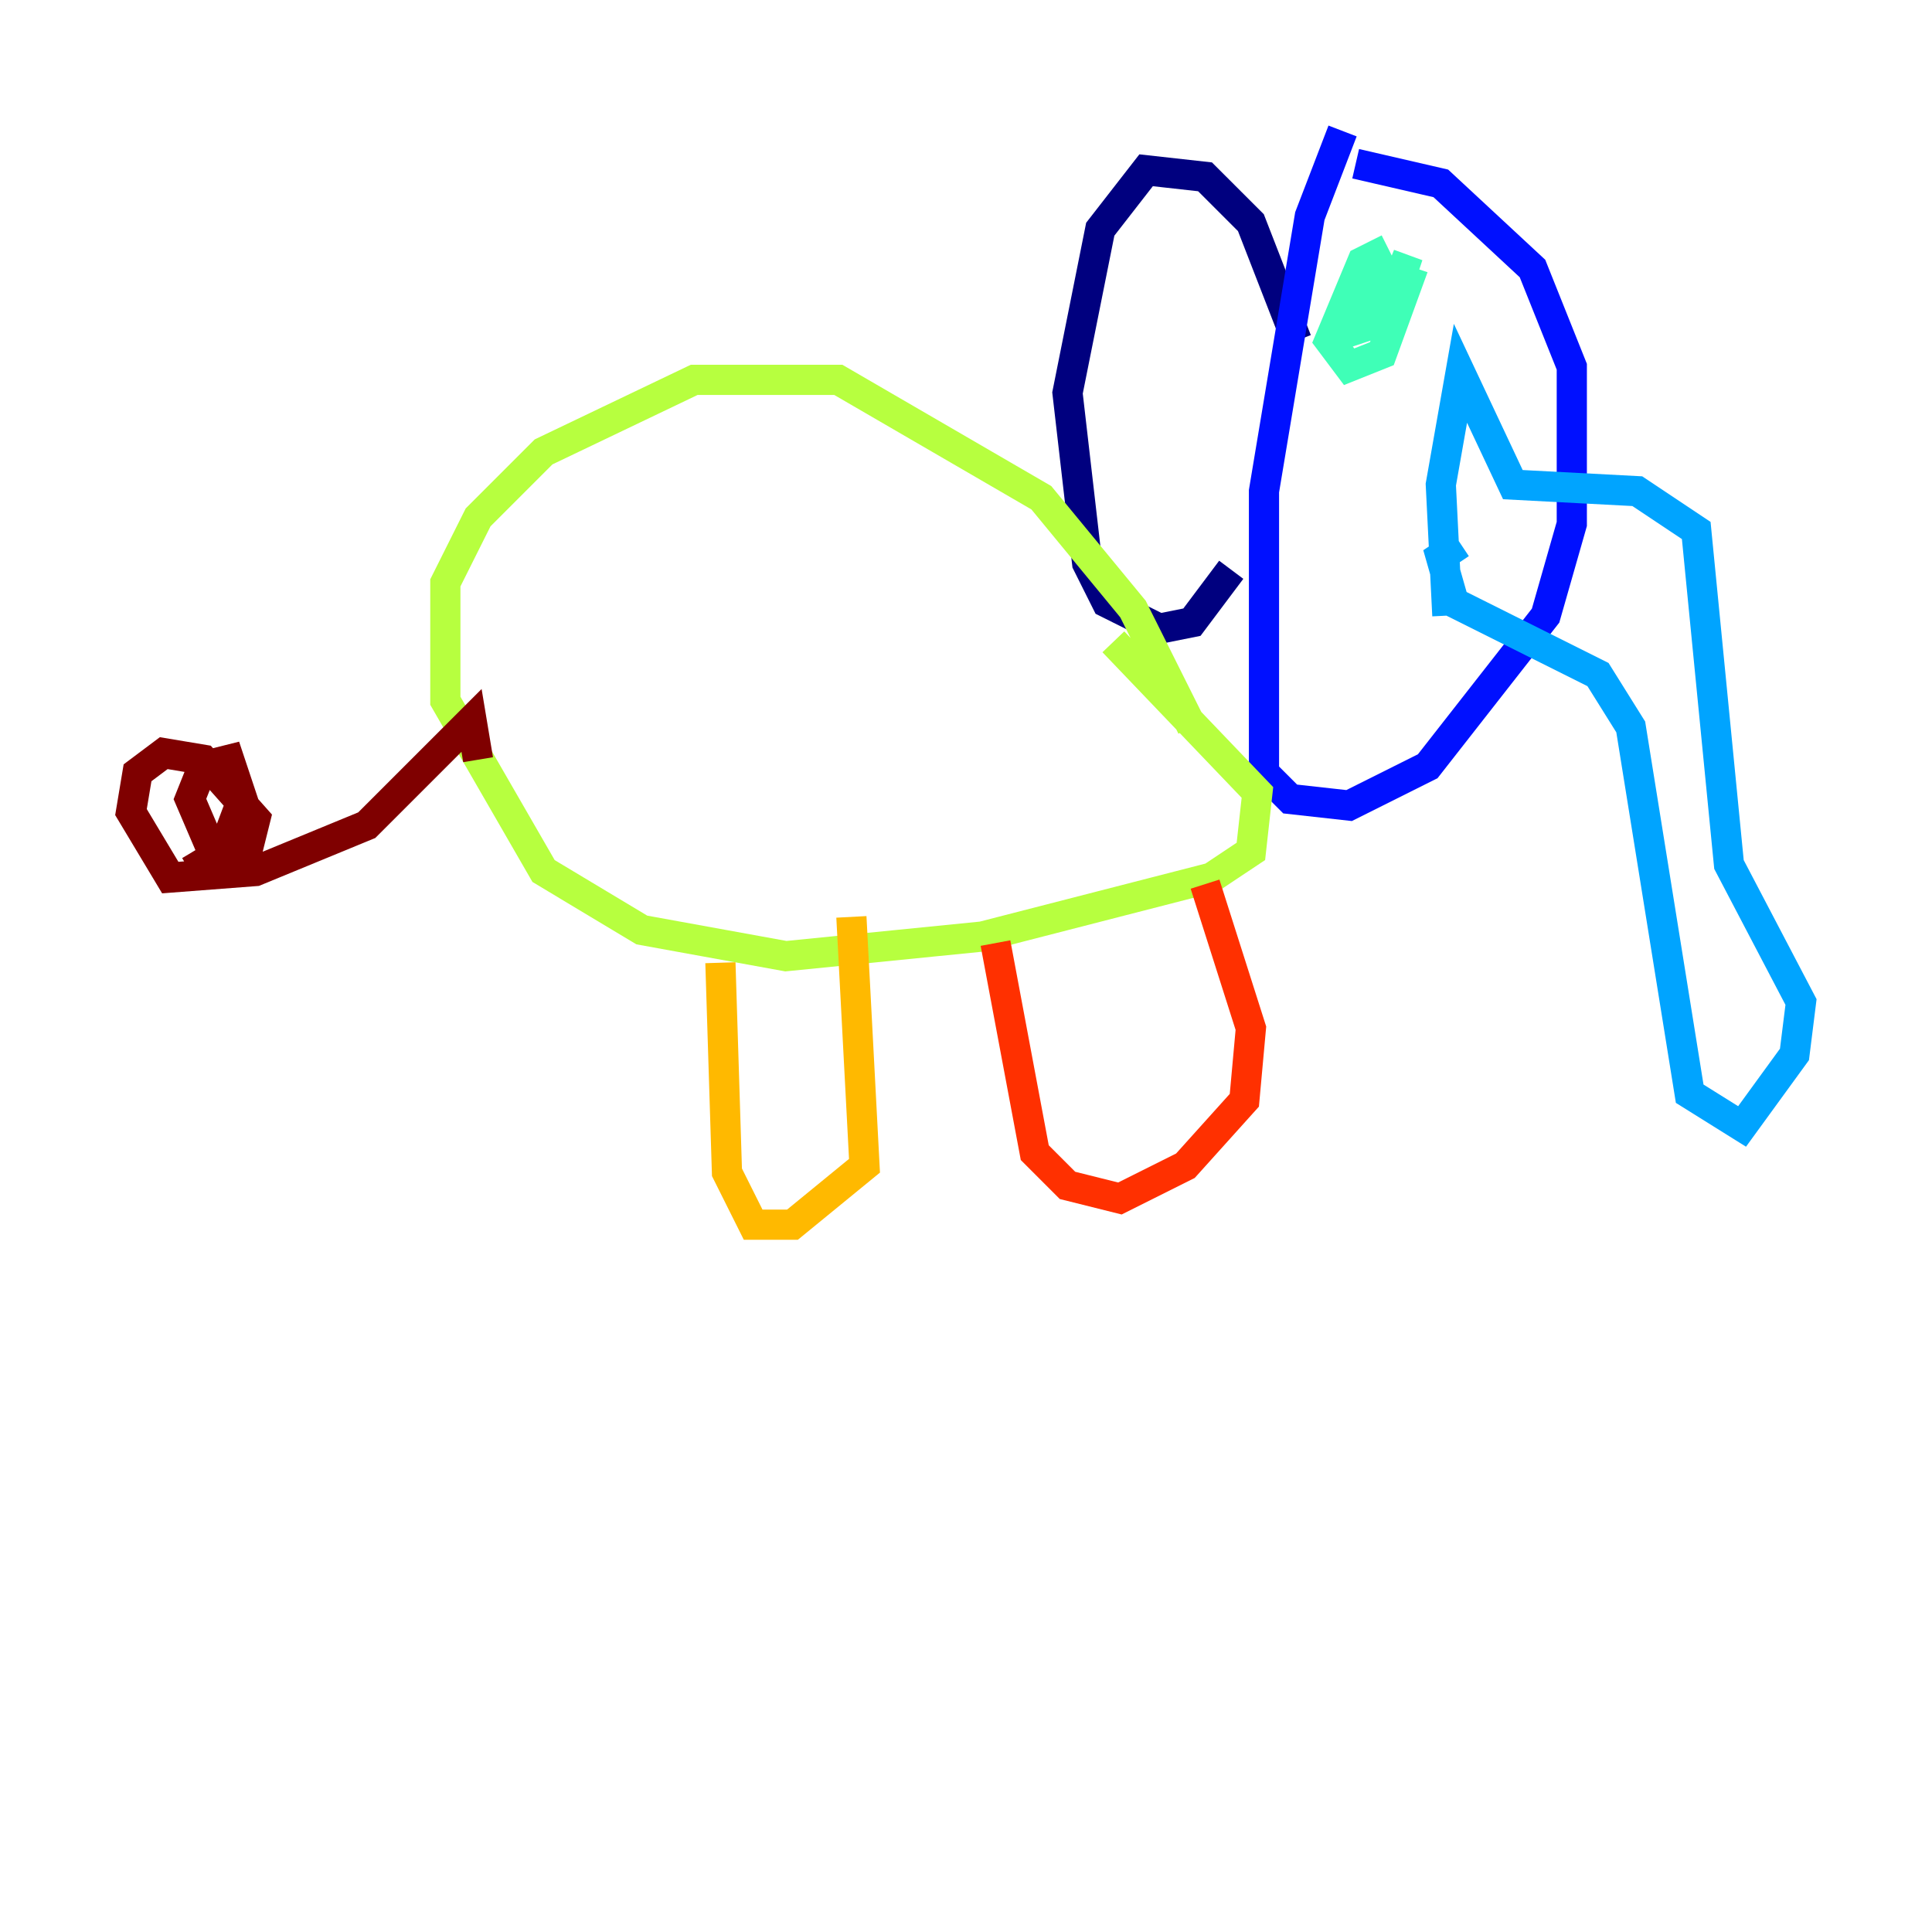 <?xml version="1.0" encoding="utf-8" ?>
<svg baseProfile="tiny" height="128" version="1.2" viewBox="0,0,128,128" width="128" xmlns="http://www.w3.org/2000/svg" xmlns:ev="http://www.w3.org/2001/xml-events" xmlns:xlink="http://www.w3.org/1999/xlink"><defs /><polyline fill="none" points="85.912,22.563 82.875,14.752 79.837,11.715 75.932,11.281 72.895,15.186 70.725,26.034 72.027,37.315 73.329,39.919 76.8,41.654 78.969,41.22 81.573,37.749" stroke="#00007f" stroke-width="2" /><polyline fill="none" points="88.949,8.678 86.78,14.319 83.742,32.542 83.742,51.2 85.478,52.936 89.383,53.37 94.59,50.766 102.4,40.786 104.136,34.712 104.136,24.298 101.532,17.79 95.458,12.149 89.817,10.848" stroke="#0010ff" stroke-width="2" /><polyline fill="none" points="96.759,36.014 95.458,36.881 96.325,39.919 105.871,44.691 108.041,48.163 111.946,72.461 115.417,74.63 118.888,69.858 119.322,66.386 114.549,57.275 112.38,35.146 108.475,32.542 100.231,32.108 96.759,24.732 95.458,32.108 95.891,40.786" stroke="#00a4ff" stroke-width="2" /><polyline fill="none" points="91.986,16.488 90.251,17.356 88.081,22.563 89.383,24.298 91.552,23.43 93.288,18.658 91.986,18.224 90.685,19.525 90.251,21.695 91.552,21.261 93.288,16.922 91.552,22.129" stroke="#3fffb7" stroke-width="2" /><polyline fill="none" points="78.969,48.163 75.064,40.352 68.99,32.976 55.539,25.166 45.993,25.166 36.014,29.939 31.675,34.278 29.505,38.617 29.505,46.427 36.014,57.709 42.522,61.614 52.068,63.349 65.085,62.047 80.271,58.142 82.875,56.407 83.308,52.502 73.763,42.522" stroke="#b7ff3f" stroke-width="2" /><polyline fill="none" points="47.729,63.783 48.163,77.668 49.898,81.139 52.502,81.139 57.275,77.234 56.407,60.746" stroke="#ffb900" stroke-width="2" /><polyline fill="none" points="65.953,62.481 68.556,76.366 70.725,78.536 74.197,79.403 78.536,77.234 82.441,72.895 82.875,68.122 79.837,58.576" stroke="#ff3000" stroke-width="2" /><polyline fill="none" points="31.675,50.332 31.241,47.729 24.298,54.671 16.922,57.709 11.281,58.142 8.678,53.803 9.112,51.2 10.848,49.898 13.451,50.332 16.922,54.237 16.488,55.973 13.885,55.973 12.583,52.936 13.451,50.766 15.186,50.332 16.054,52.936 14.752,56.407 12.583,57.709" stroke="#7f0000" stroke-width="2" /></svg>